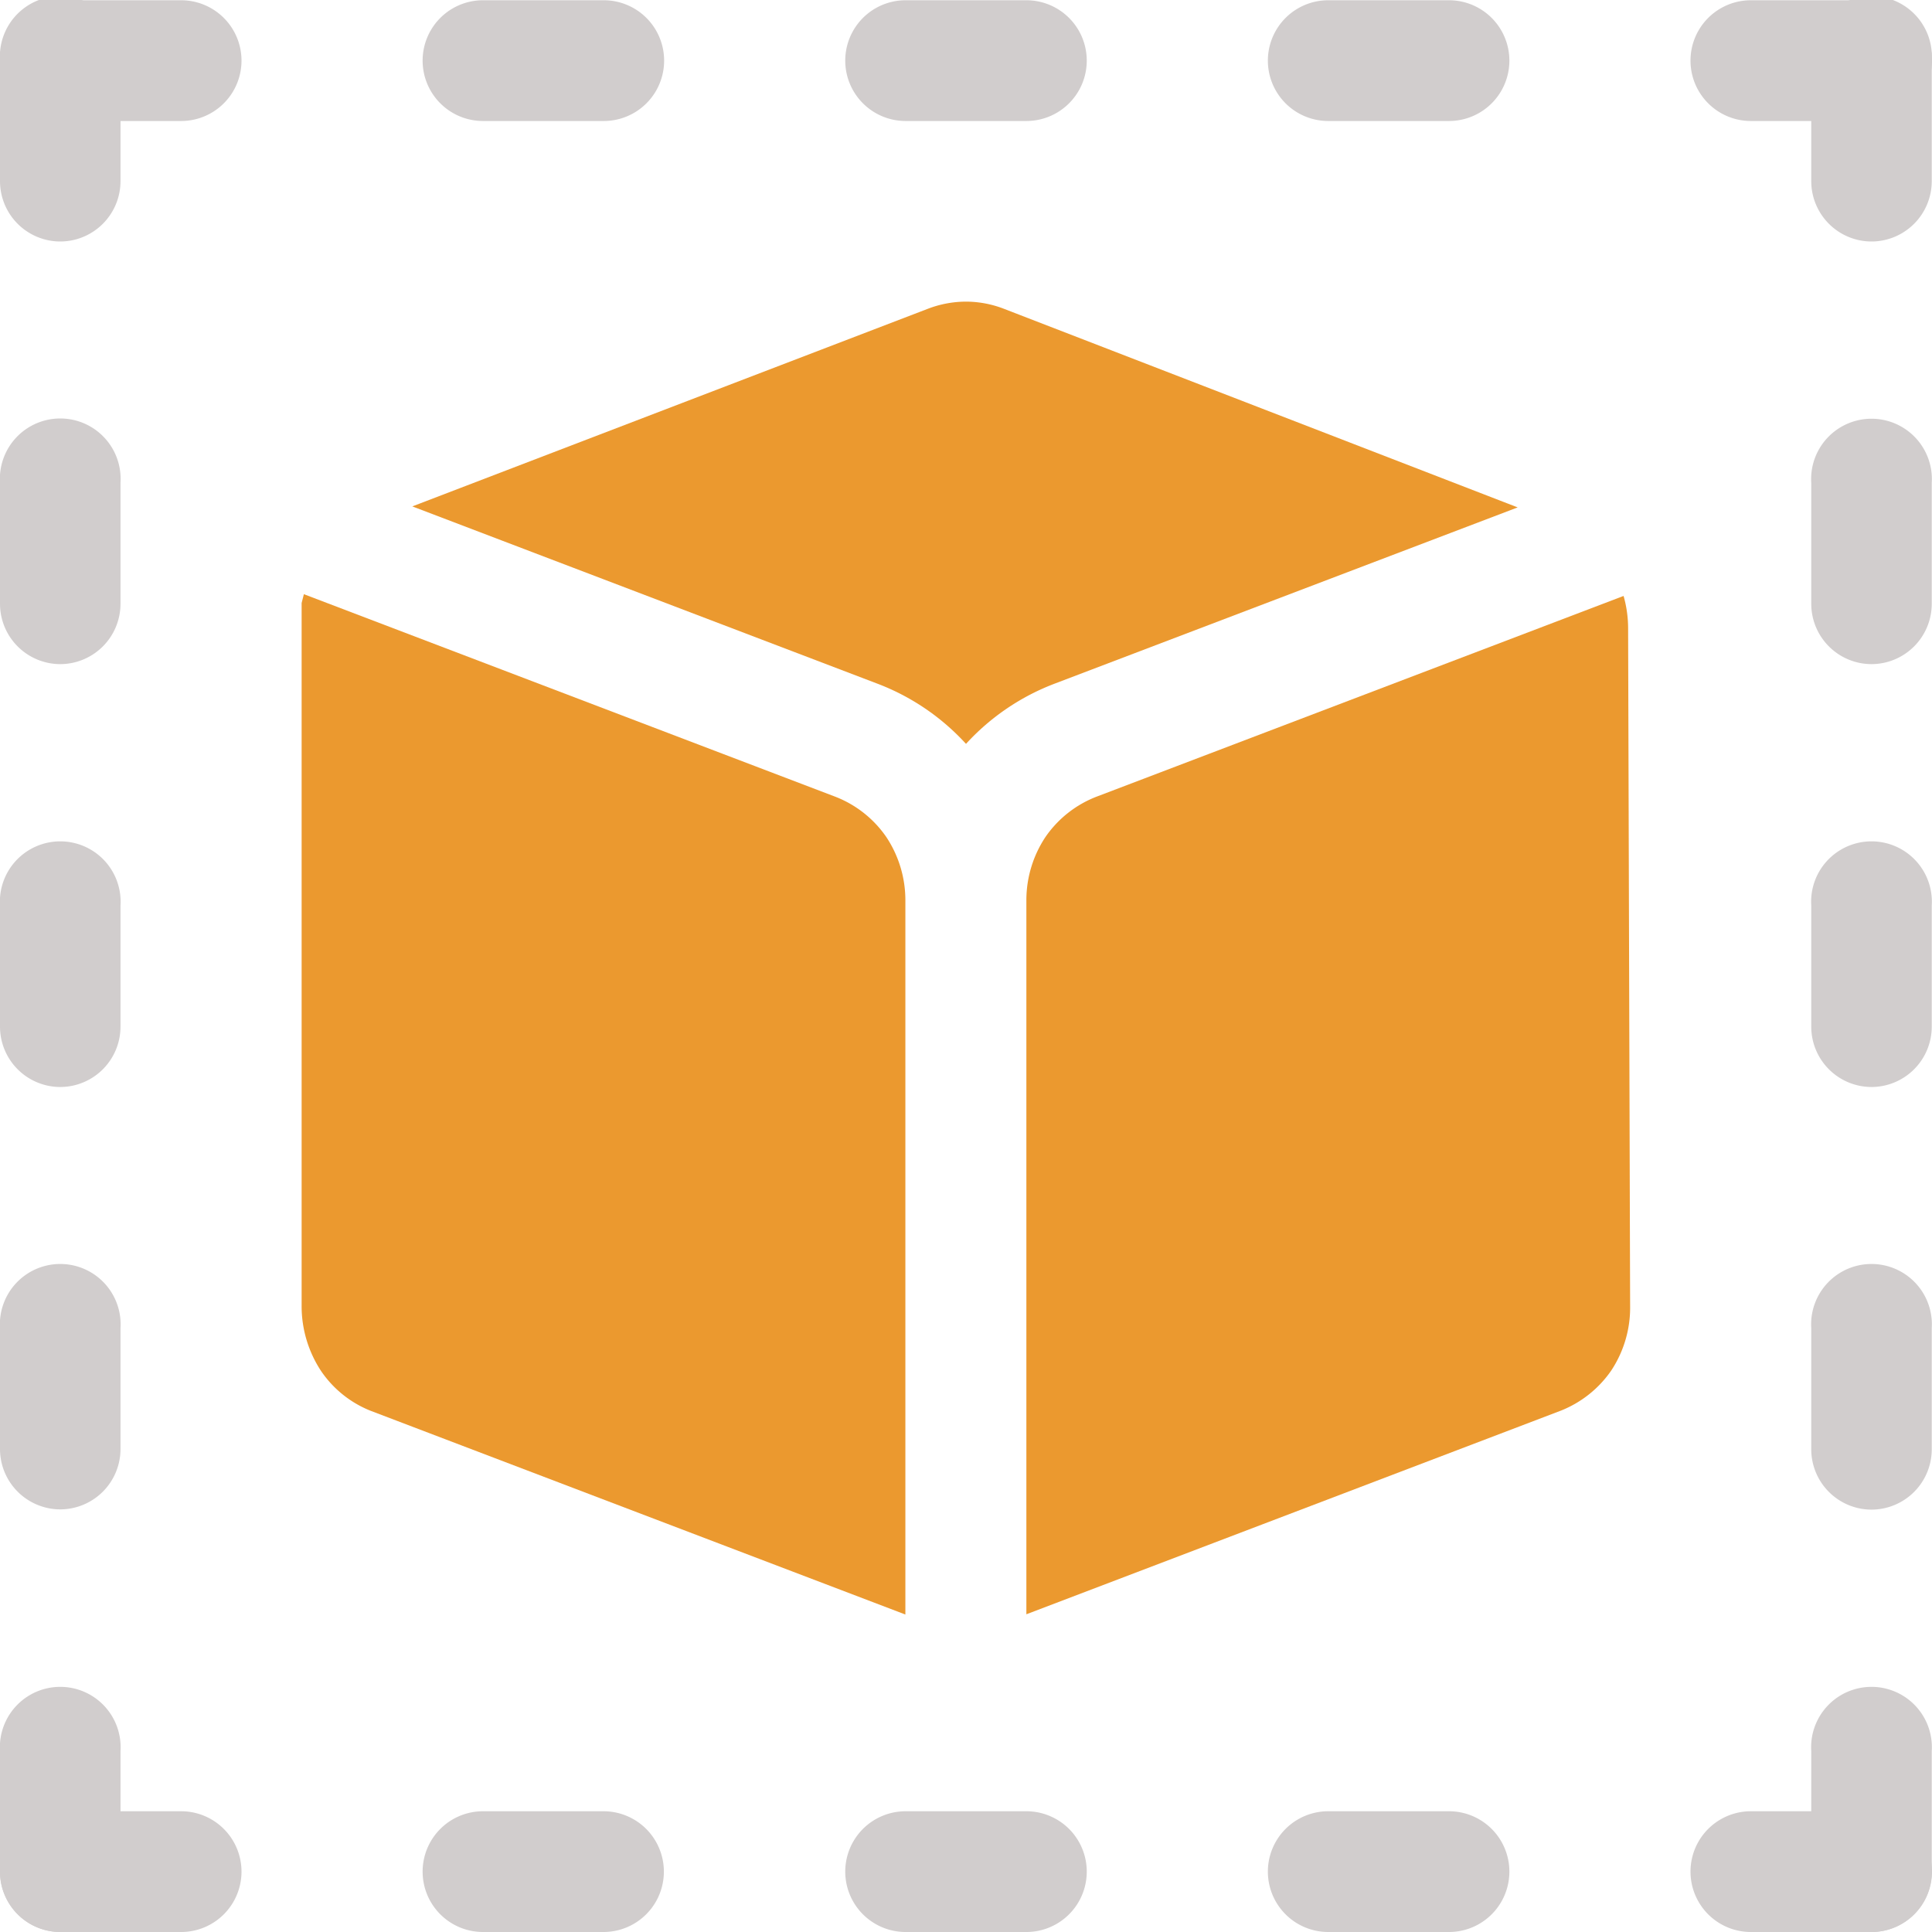<svg xmlns="http://www.w3.org/2000/svg" xmlns:xlink="http://www.w3.org/1999/xlink" viewBox="0 0 7.68 7.68"><defs><style>.a{fill:none;}.b{clip-path:url(#a);}.c{fill:#eb992f;fill-rule:evenodd;}.d{fill:#d1cdcd;}</style><clipPath id="a"><rect class="a" x="-0" width="7.68" height="7.68"/></clipPath></defs><title>haukehirsch-3</title><g class="b"><path class="c" d="M3.315,3.165,1.208,2.362l-.009.035V5.191a.468.468,0,0,0,.078.26.431.431,0,0,0,.196.157l2.126.81V3.576a.454.454,0,0,0-.076-.249.438.438,0,0,0-.208-.162"/><path class="c" d="M3.84,2.957a.919.919,0,0,0-.354-.24L1.639,2.013l2.048-.785a.427.427,0,0,1,.153-.029.421.421,0,0,1,.152.029l2.041.789-1.839.7a.92.92,0,0,0-.354.24"/><path class="c" d="M4.08,3.576V6.417l2.126-.81a.441.441,0,0,0,.199-.159A.453.453,0,0,0,6.48,5.191l-.008-2.696a.473.473,0,0,0-.018-.126l-2.09.796a.438.438,0,0,0-.208.162.454.454,0,0,0-.076.249"/><path class="d" d="M4.08.481h-.48a.24.24,0,0,1,0-.48h.48a.24.24,0,0,1,0,.48Z"/><path class="d" d="M2.4.481H1.92a.24.24,0,0,1,0-.48H2.4a.24.24,0,0,1,0,.48Z"/><path class="d" d="M.72.481h-.48a.24.24,0,0,1,0-.48h.48a.24.24,0,0,1,0,.48Z"/><path class="d" d="M7.44.481H6.96a.24.24,0,0,1,0-.48h.48a.24.24,0,0,1,0,.48Z"/><path class="d" d="M5.76.481h-.48a.24.24,0,0,1,0-.48h.48a.24.24,0,0,1,0,.48Z"/><path class="d" d="M.24,4.321a.24.24,0,0,1-.24-.24V3.6a.24.24,0,1,1,.479,0v.48A.24.24,0,0,1,.24,4.321Z"/><path class="d" d="M.24,6A.24.24,0,0,1,0,5.76V5.28a.24.24,0,1,1,.479,0V5.76A.24.24,0,0,1,.24,6Z"/><path class="d" d="M.24,7.68a.24.24,0,0,1-.24-.24v-.479a.24.24,0,1,1,.479,0v.479A.24.24,0,0,1,.24,7.68Z"/><path class="d" d="M.24.96A.24.24,0,0,1,0.0.72V.24a.24.24,0,1,1,.479,0V.72A.24.24,0,0,1,.24.96Z"/><path class="d" d="M.24,2.64a.24.24,0,0,1-.24-.24V1.919a.24.24,0,1,1,.479,0v.48A.24.24,0,0,1,.24,2.64Z"/><path class="d" d="M4.08,7.68h-.48a.24.24,0,0,1,0-.48h.48a.24.24,0,0,1,0,.48Z"/><path class="d" d="M5.76,7.68h-.48a.24.24,0,0,1,0-.48h.48a.24.24,0,0,1,0,.48Z"/><path class="d" d="M7.44,7.68H6.96a.24.24,0,0,1,0-.48h.48a.24.24,0,0,1,0,.48Z"/><path class="d" d="M.72,7.68h-.48a.24.24,0,0,1,0-.48h.48a.24.24,0,0,1,0,.48Z"/><path class="d" d="M2.399,7.68h-.479a.24.24,0,0,1,0-.48H2.399a.24.24,0,0,1,0,.48Z"/><path class="d" d="M7.44,4.321a.24.24,0,0,1-.24-.24V3.6a.24.24,0,1,1,.479,0v.48A.24.24,0,0,1,7.44,4.321Z"/><path class="d" d="M7.44,2.64a.24.24,0,0,1-.24-.24V1.92a.24.24,0,1,1,.479,0v.479A.24.24,0,0,1,7.44,2.64Z"/><path class="d" d="M7.44.96A.24.24,0,0,1,7.2.72V.24a.24.24,0,1,1,.479,0V.72A.24.24,0,0,1,7.44.96Z"/><path class="d" d="M7.44,7.68a.24.24,0,0,1-.24-.24v-.479a.24.24,0,1,1,.479,0v.479A.24.24,0,0,1,7.44,7.68Z"/><path class="d" d="M7.44,6.001A.24.24,0,0,1,7.2,5.761V5.28a.24.24,0,1,1,.479,0V5.761A.24.24,0,0,1,7.44,6.001Z"/></g></svg>
